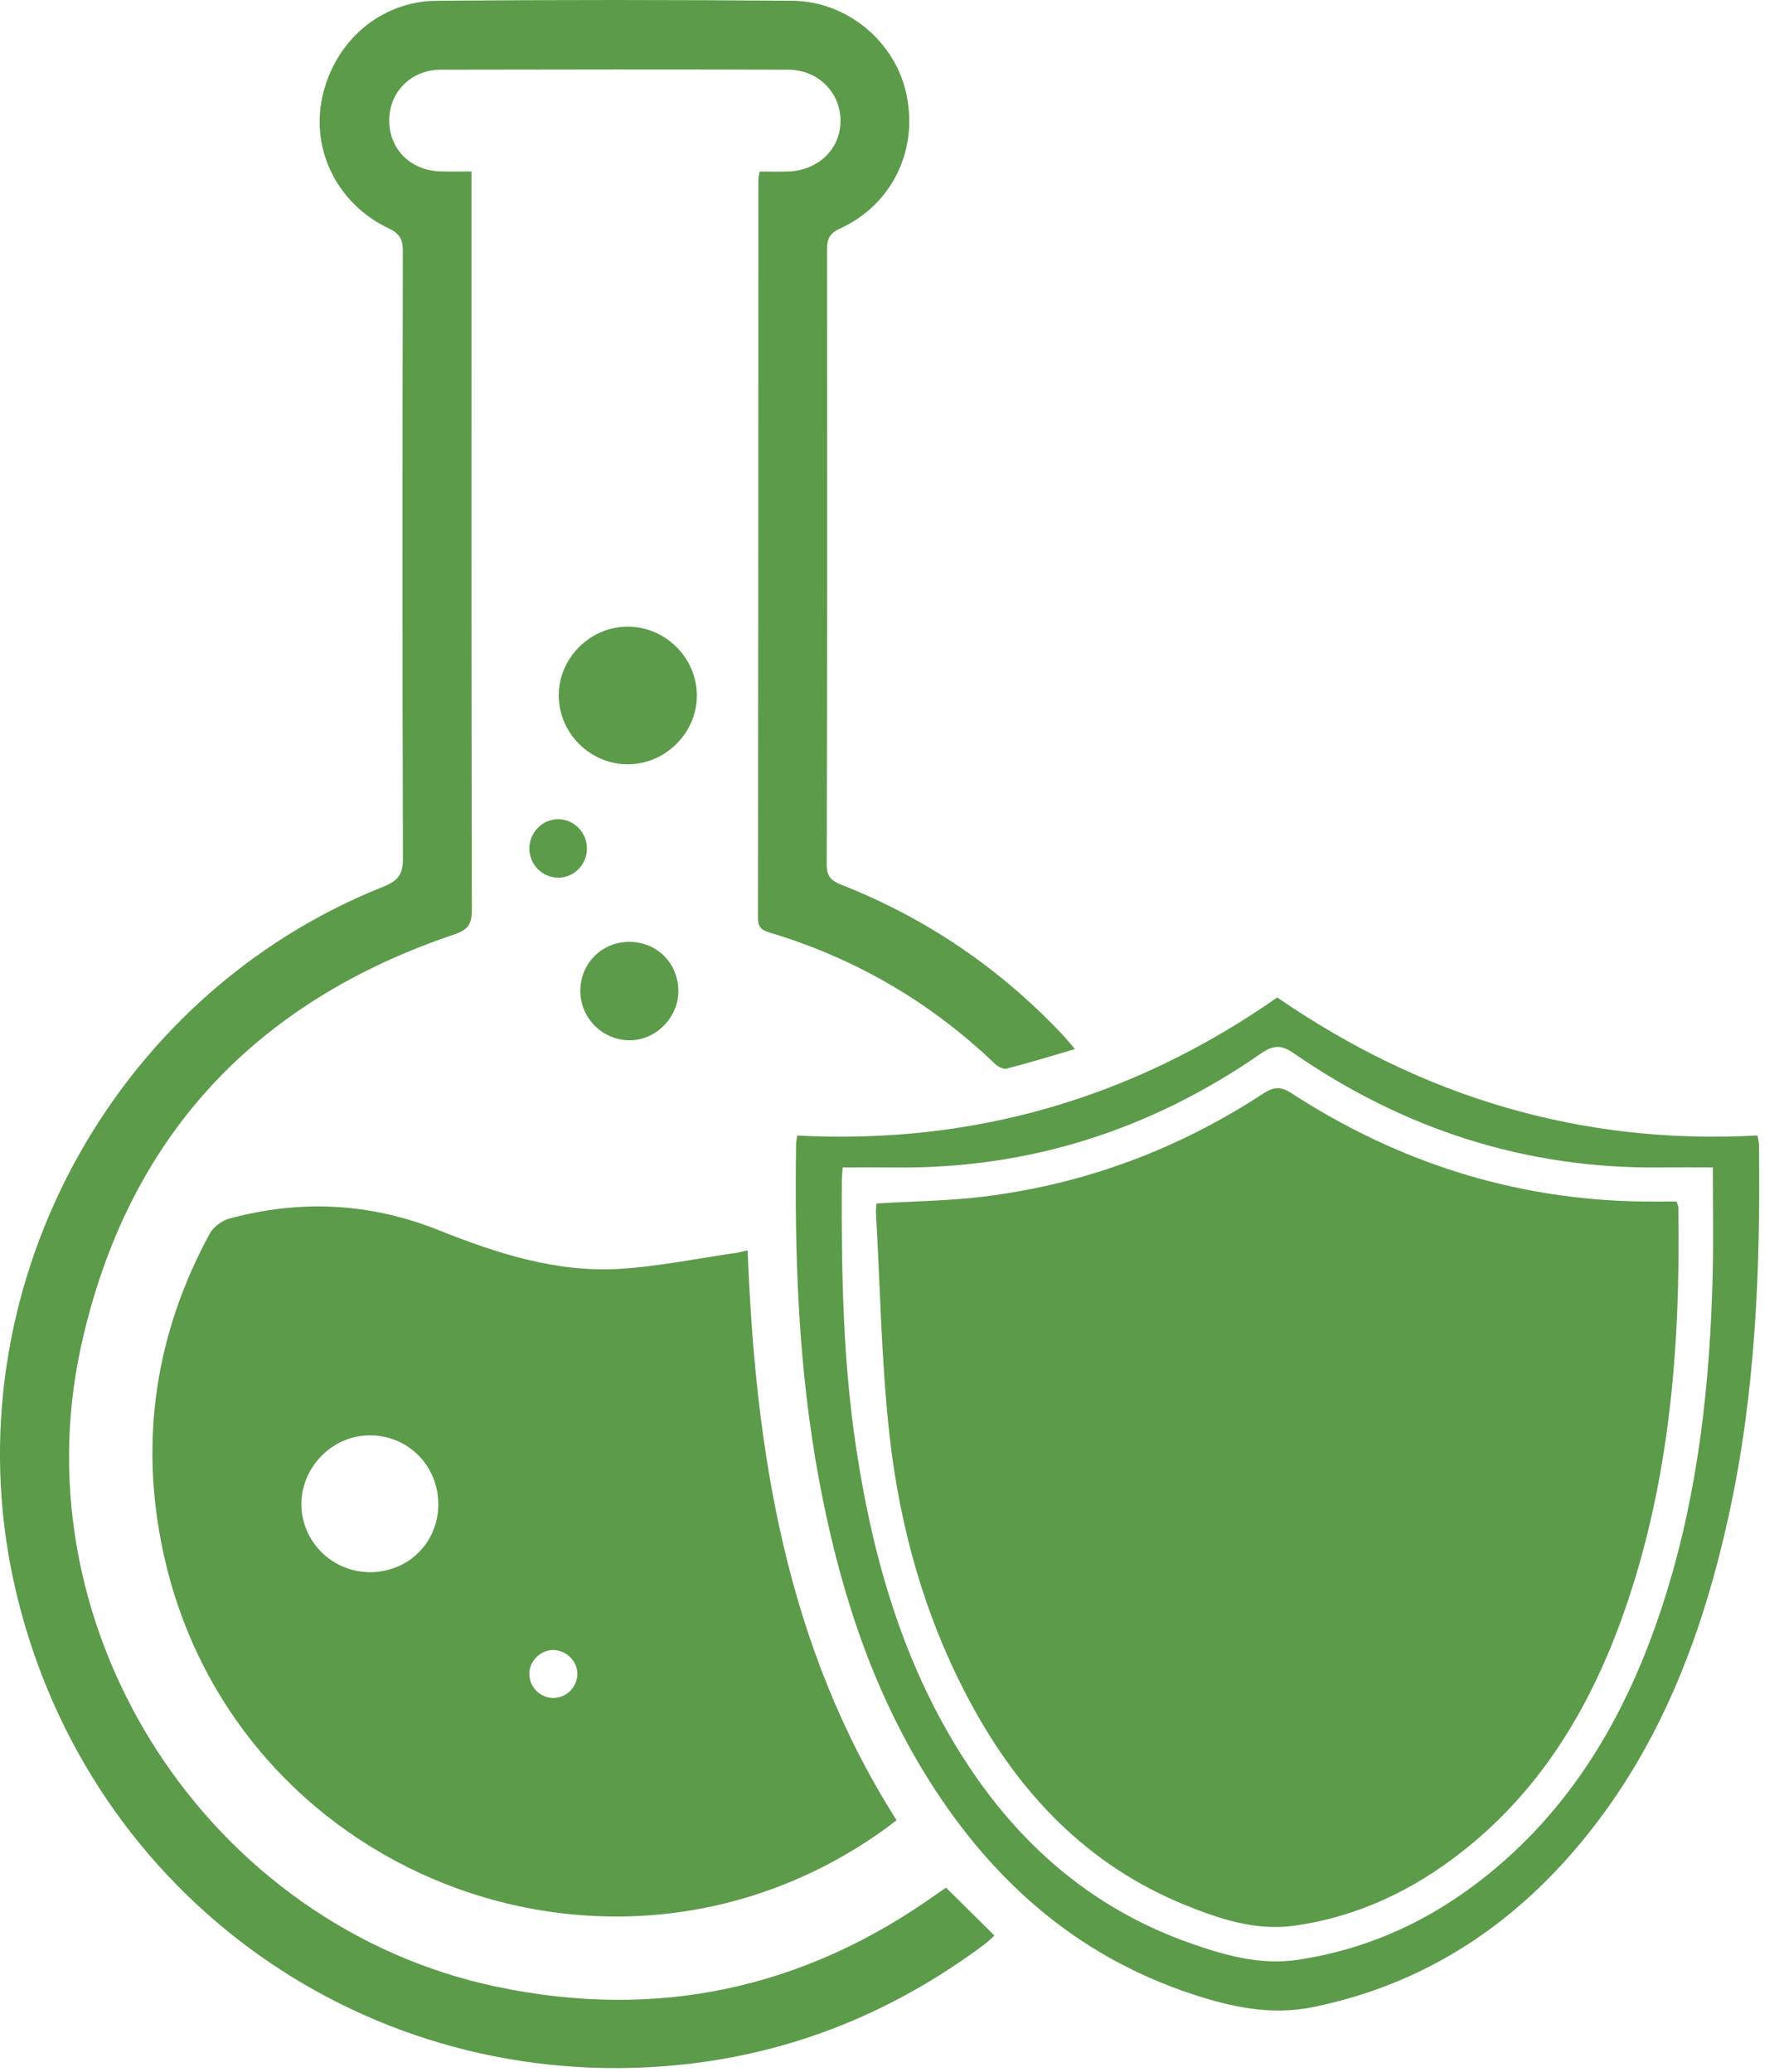 <svg width="68" height="79" viewBox="0 0 68 79" fill="none" xmlns="http://www.w3.org/2000/svg">
<g clip-path="url(#clip0_1_710)">
<path d="M28.497 47.664C28.795 55.327 29.942 62.734 34.175 69.391C33.959 69.551 33.76 69.708 33.55 69.854C23.224 77.11 8.793 71.438 6.202 59.083C5.317 54.865 5.933 50.83 7.99 47.036C8.129 46.778 8.454 46.534 8.738 46.456C11.446 45.721 14.112 45.851 16.73 46.899C18.949 47.786 21.221 48.522 23.644 48.37C25.103 48.279 26.55 47.979 28.002 47.771C28.158 47.75 28.31 47.706 28.497 47.665V47.664ZM16.706 57.369C16.718 55.908 15.594 54.745 14.144 54.718C12.724 54.692 11.513 55.87 11.489 57.299C11.465 58.732 12.628 59.917 14.073 59.934C15.541 59.951 16.694 58.827 16.707 57.369H16.706ZM22.006 63.807C22.004 63.311 21.571 62.894 21.065 62.902C20.598 62.91 20.181 63.328 20.175 63.795C20.168 64.301 20.585 64.73 21.084 64.729C21.592 64.729 22.007 64.314 22.006 63.807Z" fill="#5C9B4A"/>
<path d="M36.06 71.962C36.697 72.592 37.284 73.173 37.906 73.788C37.801 73.881 37.681 74.007 37.543 74.109C33.905 76.831 29.837 78.427 25.294 78.771C13.481 79.664 3.048 71.874 0.519 60.274C-1.869 49.314 4.166 37.958 14.617 33.8C15.172 33.578 15.361 33.335 15.358 32.729C15.334 25.006 15.338 17.283 15.354 9.559C15.354 9.108 15.217 8.895 14.813 8.704C12.872 7.788 11.847 5.732 12.282 3.712C12.739 1.59 14.492 0.047 16.643 0.029C21.16 -0.01 25.677 -0.009 30.193 0.029C32.322 0.046 34.153 1.619 34.559 3.637C34.99 5.776 33.986 7.815 31.998 8.724C31.576 8.918 31.521 9.166 31.523 9.559C31.529 17.363 31.531 25.167 31.512 32.969C31.512 33.434 31.708 33.588 32.083 33.735C35.302 35.001 38.095 36.903 40.473 39.416C40.622 39.572 40.757 39.742 40.974 39.994C40.05 40.264 39.214 40.522 38.367 40.739C38.238 40.772 38.025 40.652 37.91 40.542C35.447 38.187 32.583 36.524 29.321 35.547C29.045 35.464 28.892 35.353 28.892 35.014C28.903 25.618 28.903 16.221 28.906 6.825C28.906 6.766 28.925 6.708 28.954 6.539C29.313 6.539 29.689 6.552 30.062 6.537C31.208 6.492 32.048 5.659 32.038 4.587C32.028 3.513 31.175 2.659 30.041 2.657C25.624 2.645 21.208 2.646 16.792 2.657C15.684 2.66 14.856 3.489 14.836 4.547C14.814 5.65 15.61 6.481 16.753 6.533C17.131 6.55 17.51 6.536 17.972 6.536V7.261C17.972 16.415 17.966 25.57 17.985 34.724C17.985 35.276 17.79 35.462 17.297 35.629C9.647 38.214 4.825 43.423 3.09 51.321C0.69 62.252 7.978 73.434 18.934 75.739C25.044 77.024 30.649 75.823 35.729 72.187C35.843 72.106 35.961 72.03 36.06 71.963V71.962Z" fill="#5C9B4A"/>
<path d="M30.384 43.289C37.12 43.643 43.204 41.853 48.685 38.025C54.198 41.822 60.272 43.657 66.989 43.286C67.018 43.458 67.047 43.551 67.047 43.646C67.104 48.369 66.918 53.074 65.908 57.711C64.919 62.248 63.32 66.52 60.331 70.157C57.637 73.437 54.27 75.647 50.062 76.512C48.453 76.843 46.935 76.513 45.439 76.019C40.901 74.52 37.603 71.505 35.168 67.474C33.098 64.05 31.94 60.295 31.214 56.391C30.43 52.17 30.281 47.906 30.344 43.627C30.344 43.549 30.362 43.471 30.385 43.286L30.384 43.289ZM32.118 44.505C32.105 44.731 32.089 44.869 32.088 45.008C32.068 48.437 32.124 51.862 32.643 55.262C33.2 58.908 34.144 62.437 35.933 65.69C38.095 69.623 41.122 72.602 45.436 74.102C46.73 74.552 48.055 74.922 49.458 74.713C52.177 74.309 54.58 73.185 56.704 71.471C60.172 68.672 62.204 64.947 63.505 60.769C64.744 56.792 65.183 52.693 65.282 48.55C65.314 47.226 65.287 45.9 65.287 44.506C64.597 44.506 63.959 44.499 63.32 44.506C58.178 44.569 53.52 43.06 49.308 40.149C48.827 39.816 48.52 39.844 48.058 40.165C43.866 43.072 39.226 44.566 34.106 44.507C33.462 44.5 32.818 44.507 32.117 44.507L32.118 44.505Z" fill="#5C9B4A"/>
<path d="M23.94 29.137C22.51 29.144 21.315 27.97 21.298 26.541C21.28 25.094 22.497 23.876 23.948 23.889C25.382 23.903 26.561 25.087 26.562 26.517C26.563 27.938 25.37 29.129 23.941 29.137H23.94Z" fill="#5C9B4A"/>
<path d="M25.857 37.773C25.863 38.773 25.023 39.641 24.033 39.658C22.997 39.675 22.134 38.839 22.12 37.802C22.107 36.746 22.922 35.912 23.973 35.906C25.033 35.9 25.849 36.709 25.857 37.772V37.773Z" fill="#5C9B4A"/>
<path d="M22.373 32.355C22.369 32.973 21.857 33.477 21.249 33.459C20.664 33.444 20.186 32.955 20.177 32.363C20.169 31.747 20.665 31.232 21.271 31.23C21.878 31.227 22.378 31.738 22.372 32.355H22.373Z" fill="#5C9B4A"/>
<path d="M33.41 45.879C34.83 45.792 36.185 45.78 37.52 45.614C41.355 45.137 44.895 43.815 48.131 41.701C48.532 41.439 48.79 41.392 49.226 41.675C53.27 44.3 57.699 45.725 62.538 45.804C62.997 45.811 63.455 45.804 63.903 45.804C63.94 45.923 63.973 45.978 63.973 46.034C64.055 51.258 63.661 56.423 61.923 61.402C60.666 65.004 58.778 68.197 55.728 70.591C53.841 72.072 51.728 73.077 49.338 73.411C47.873 73.616 46.501 73.163 45.171 72.623C41.452 71.11 38.862 68.383 36.99 64.907C35.267 61.708 34.297 58.259 33.901 54.677C33.593 51.88 33.549 49.053 33.389 46.24C33.383 46.122 33.401 46.004 33.409 45.877L33.41 45.879Z" fill="#5C9B4A"/>
</g>
<defs>
<clipPath id="clip0_1_710">
<rect width="67.057" height="78.84" fill="white"/>
</clipPath>
</defs>
</svg>
